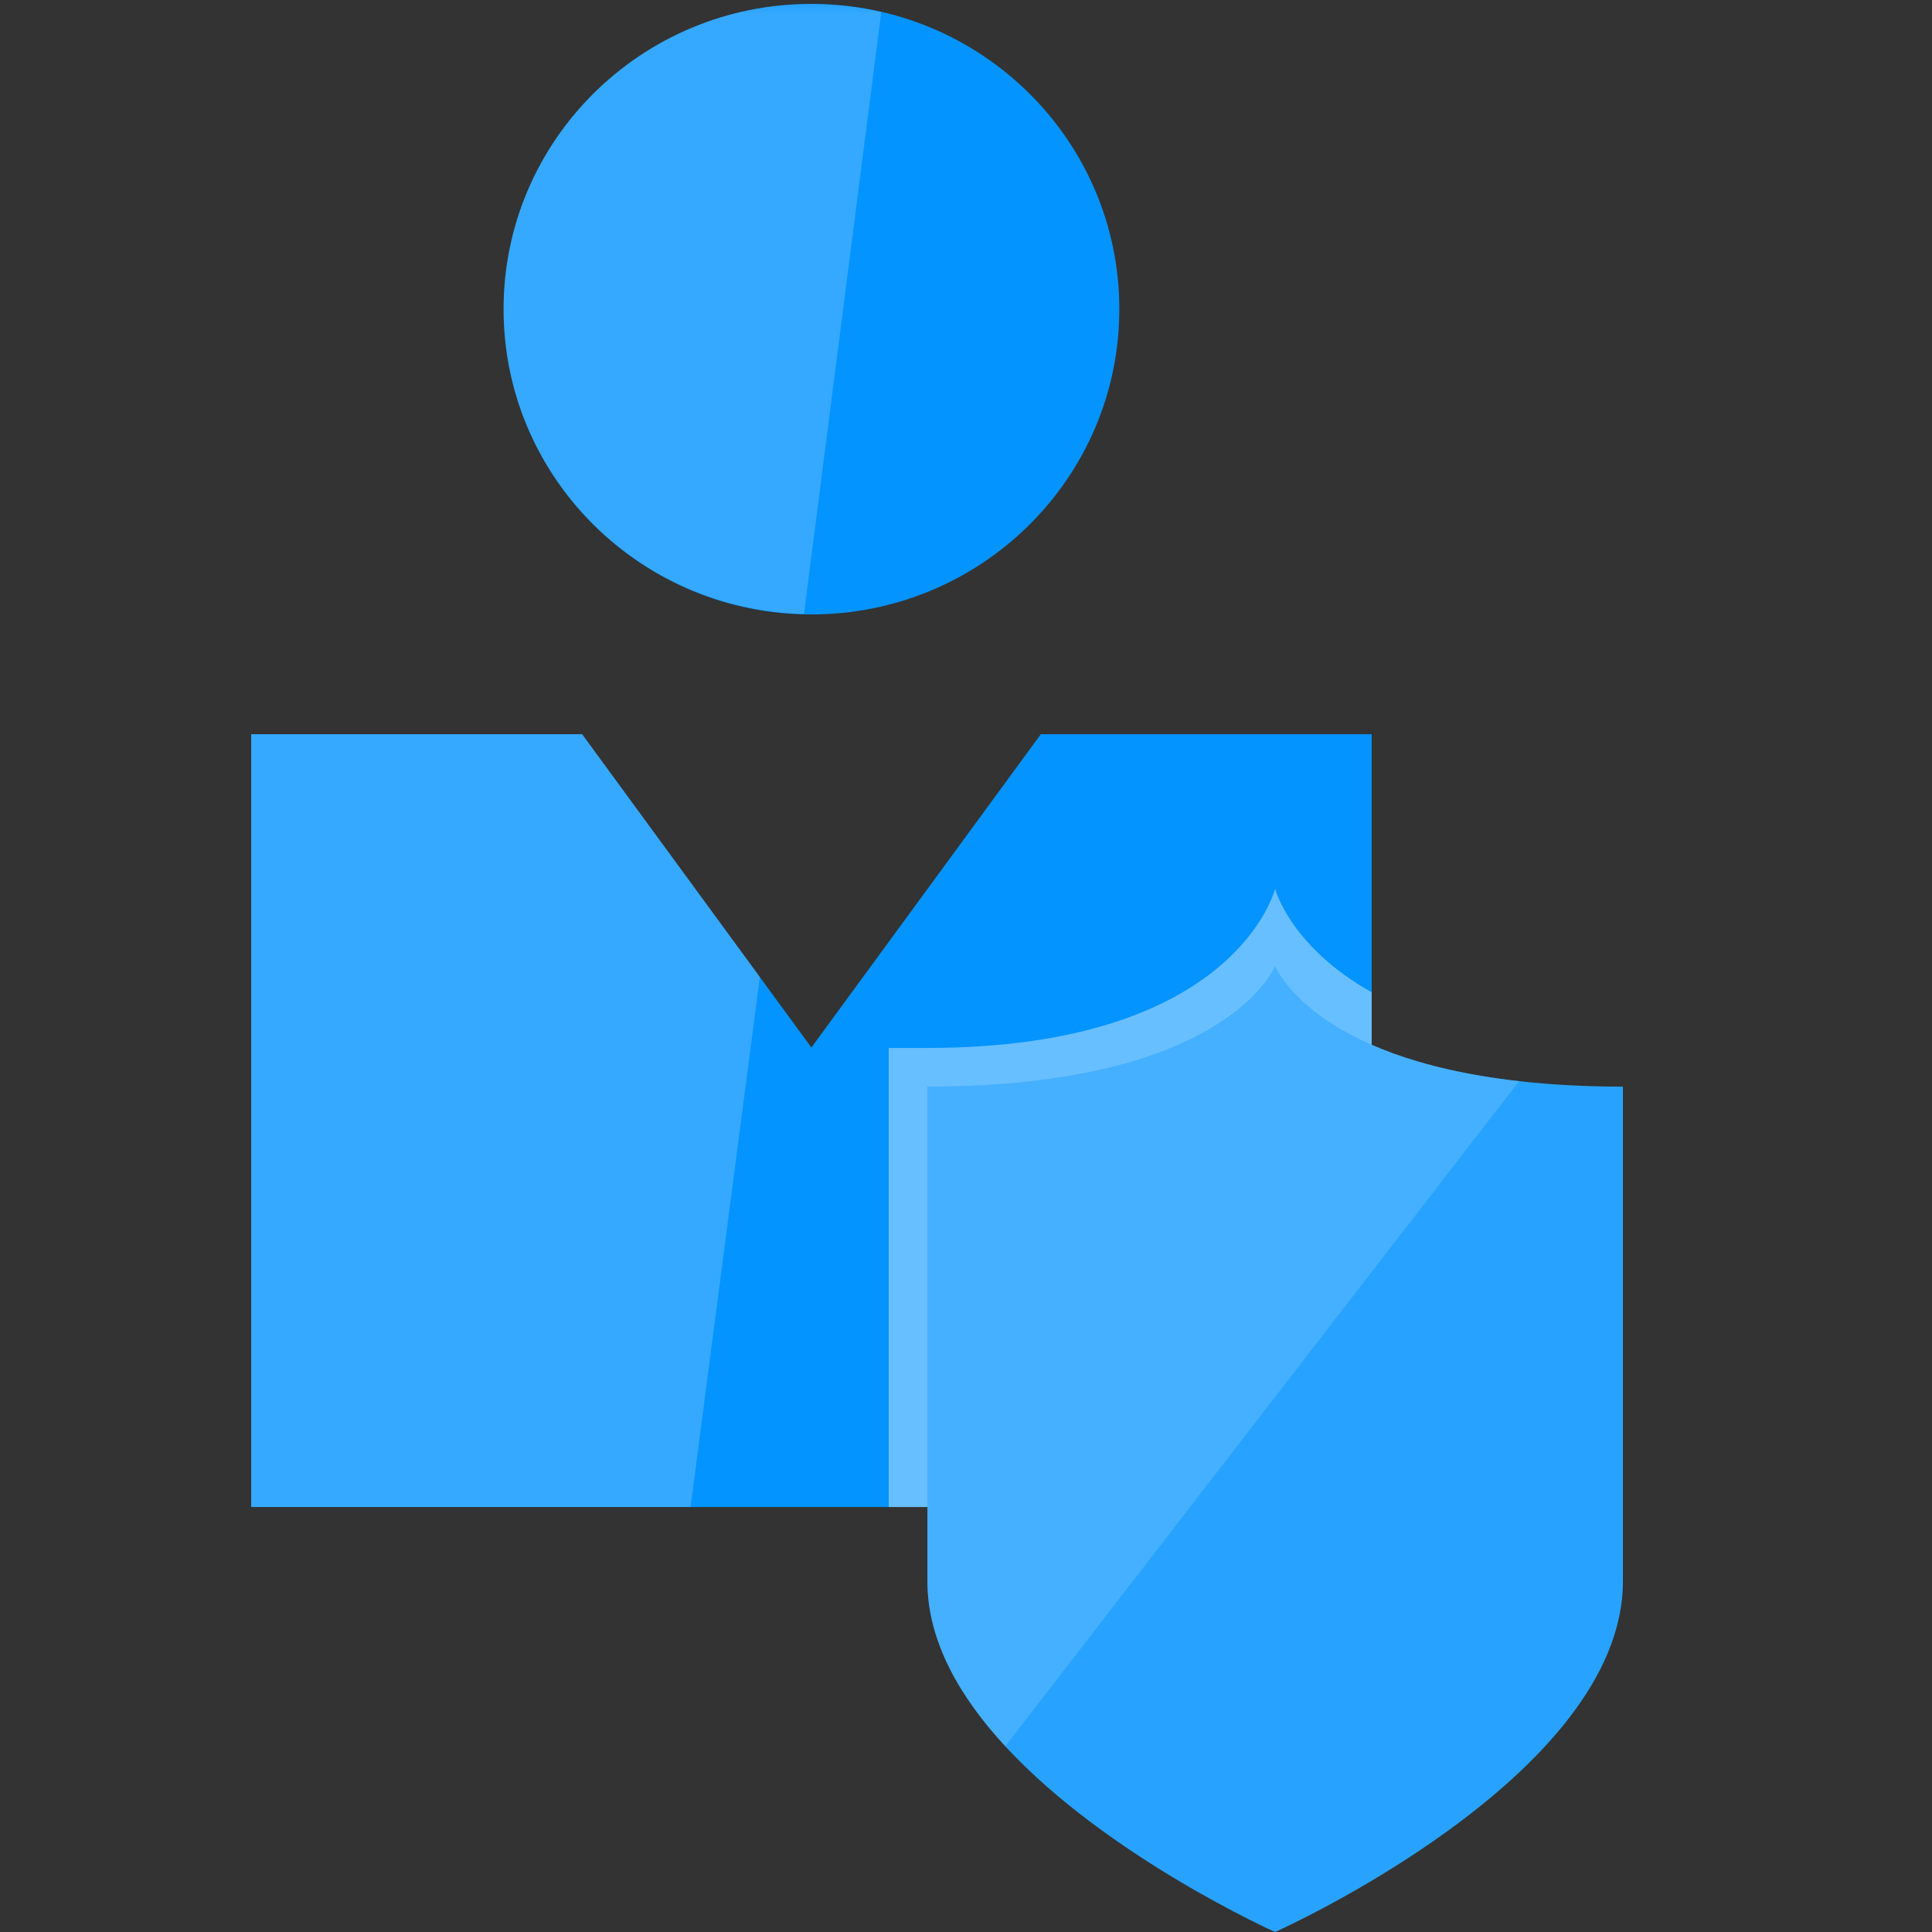 <?xml version="1.0" encoding="UTF-8"?>
<svg xmlns="http://www.w3.org/2000/svg" xmlns:xlink="http://www.w3.org/1999/xlink" width="70pt" height="70pt" viewBox="0 0 70 70" version="1.1">
<rect x="0" y="0" width="70" height="70" fill="#333333" stroke="none"/>
<defs>
<filter id="alpha" filterUnits="objectBoundingBox" x="0%" y="0%" width="100%" height="100%">
  <feColorMatrix type="matrix" in="SourceGraphic" values="0 0 0 0 1 0 0 0 0 1 0 0 0 0 1 0 0 0 1 0"/>
</filter>
<mask id="mask0">
  <g filter="url(#alpha)">
<rect x="0" y="0" width="70" height="70" style="fill:rgb(0,0,0);fill-opacity:0.2;stroke:none;"/>
  </g>
</mask>
<clipPath id="clip1">
  <rect x="0" y="0" width="70" height="70"/>
</clipPath>
<g id="surface5" clip-path="url(#clip1)">
<path style=" stroke:none;fill-rule:nonzero;fill:rgb(255,255,255);fill-opacity:1;" d="M 18.246 11.199 C 18.246 17.219 23.094 22.102 29.129 22.246 L 31.93 0.438 C 31.102 0.242 30.25 0.141 29.398 0.141 C 23.238 0.141 18.246 5.094 18.246 11.199 M 21.094 26.602 L 9.102 26.602 L 9.102 54.602 L 25.02 54.602 L 27.531 35.398 Z M 21.094 26.602 "/>
</g>
<mask id="mask1">
  <g filter="url(#alpha)">
<rect x="0" y="0" width="70" height="70" style="fill:rgb(0,0,0);fill-opacity:0.4;stroke:none;"/>
  </g>
</mask>
<clipPath id="clip2">
  <rect x="0" y="0" width="70" height="70"/>
</clipPath>
<g id="surface8" clip-path="url(#clip2)">
<path style=" stroke:none;fill-rule:nonzero;fill:rgb(255,255,255);fill-opacity:1;" d="M 49.699 54.602 L 49.699 35.953 C 46.734 34.289 46.199 32.199 46.199 32.199 C 46.199 32.199 44.801 37.969 33.602 37.969 L 32.199 37.969 L 32.199 54.602 Z M 49.699 54.602 "/>
</g>
<mask id="mask2">
  <g filter="url(#alpha)">
<rect x="0" y="0" width="70" height="70" style="fill:rgb(0,0,0);fill-opacity:0.4;stroke:none;"/>
  </g>
</mask>
<clipPath id="clip3">
  <rect x="0" y="0" width="70" height="70"/>
</clipPath>
<g id="surface11" clip-path="url(#clip3)">
<path style=" stroke:none;fill-rule:nonzero;fill:rgb(115,195,255);fill-opacity:1;" d="M 49.316 46.578 L 55.039 39.172 C 47.469 38.32 46.199 35 46.199 35 C 46.199 35 44.496 39.371 33.602 39.371 L 33.602 57.297 C 33.602 59.465 34.781 61.492 36.422 63.27 L 40.652 57.793 Z M 49.316 46.578 "/>
</g>
</defs>
<g id="surface1">
<path style=" stroke:none;fill-rule:nonzero;fill:rgb(3,148,255);fill-opacity:1;" d="M 40.555 11.199 C 40.555 17.309 35.562 22.262 29.398 22.262 C 23.238 22.262 18.246 17.309 18.246 11.199 C 18.246 5.094 23.238 0.141 29.398 0.141 C 35.562 0.141 40.555 5.094 40.555 11.199 M 37.711 26.602 L 29.398 37.953 L 21.09 26.602 L 9.102 26.602 L 9.102 54.602 L 49.699 54.602 L 49.699 26.602 Z M 37.711 26.602 "/>
<use xlink:href="#surface5" mask="url(#mask0)"/>
<use xlink:href="#surface8" mask="url(#mask1)"/>
<path style=" stroke:none;fill-rule:nonzero;fill:rgb(39,163,255);fill-opacity:1;" d="M 55.039 39.172 C 47.469 38.32 46.199 35 46.199 35 C 46.199 35 44.496 39.371 33.602 39.371 L 33.602 57.297 C 33.602 59.465 34.781 61.492 36.422 63.27 C 40.137 67.293 46.199 70 46.199 70 C 46.199 70 58.801 64.379 58.801 57.297 L 58.801 39.371 C 57.398 39.371 56.152 39.297 55.039 39.172 Z M 55.039 39.172 "/>
<use xlink:href="#surface11" mask="url(#mask2)"/>
</g>
</svg>
